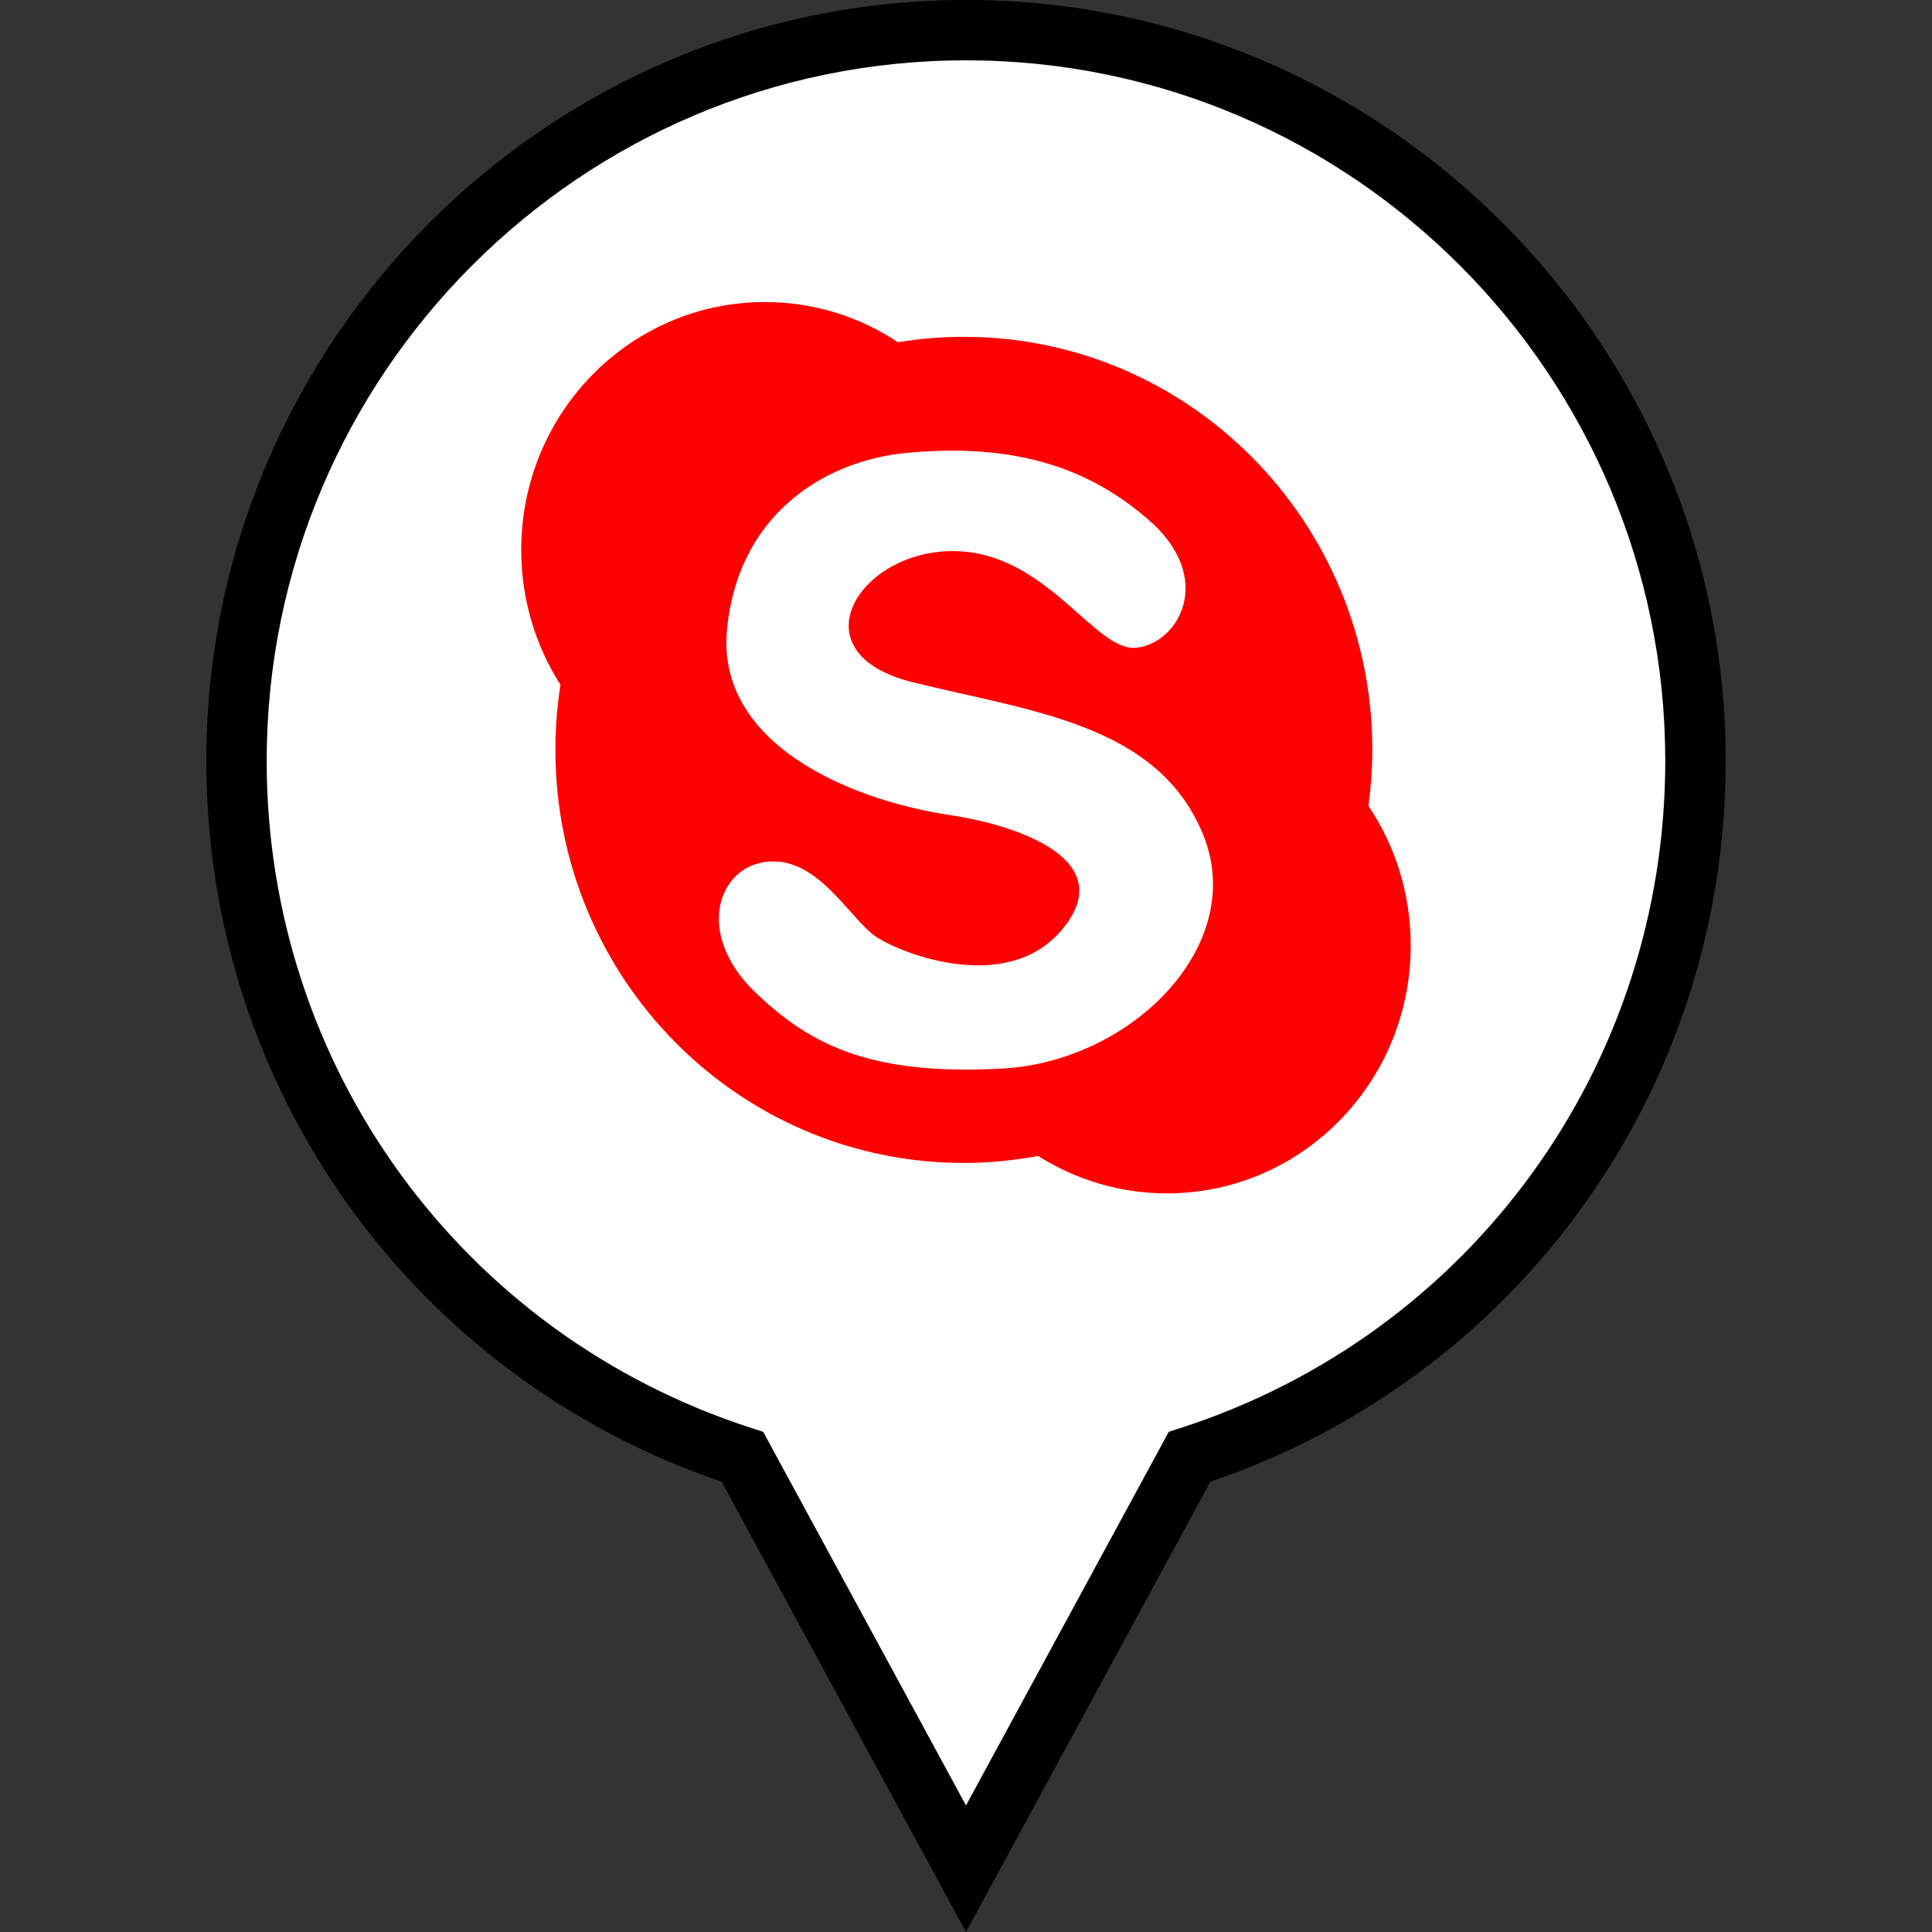<?xml version="1.0" ?><svg enable-background="new 0 0 32 32" version="1.1" viewBox="0 0 32 32" xml:space="preserve" xmlns="http://www.w3.org/2000/svg" xmlns:xlink="http://www.w3.org/1999/xlink"><rect x="0" y="0" width="32" height="32" fill="#333333" stroke="none"/><g id="FILLED_copy"><g><g><path d="M28.083,12.606c0-6.687-5.41-12.107-12.083-12.107S3.917,5.92,3.917,12.606     c0,5.392,3.52,9.956,8.381,11.523L16,30.952l3.702-6.823C24.563,22.562,28.083,17.998,28.083,12.606z" fill="#FFFFFF"/><path d="M16,32l-4.047-7.458c-5.114-1.738-8.536-6.509-8.536-11.936C3.417,5.655,9.062-0.001,16-0.001     s12.583,5.656,12.583,12.607c0,5.427-3.422,10.197-8.536,11.936L16,32z M16,0.999c-6.387,0-11.583,5.207-11.583,11.607     c0,5.059,3.229,9.498,8.034,11.048l0.19,0.062L16,29.904l3.358-6.188l0.19-0.062c4.806-1.55,8.034-5.989,8.034-11.048     C27.583,6.206,22.387,0.999,16,0.999z"/></g><g><path d="M16.598,17.699c-2.152,0.115-3.159-0.372-4.082-1.257c-1.03-0.988-0.617-2.115,0.223-2.172     c0.839-0.057,1.343,0.971,1.79,1.258c0.447,0.285,2.148,0.935,3.048-0.115c0.978-1.143-0.651-1.734-1.846-1.913     c-1.705-0.258-3.858-1.2-3.691-3.058c0.167-1.856,1.543-2.808,2.991-2.942c1.846-0.171,3.047,0.285,3.998,1.114     c1.099,0.957,0.504,2.027-0.196,2.114c-0.697,0.085-1.48-1.575-3.019-1.6c-1.585-0.025-2.656,1.686-0.7,2.171     c1.958,0.486,4.054,0.685,4.809,2.514C20.681,15.642,18.752,17.584,16.598,17.699z M22.666,13.349     c0.041-0.304,0.064-0.614,0.064-0.928c0-3.778-3.029-6.842-6.765-6.842c-0.371,0-0.735,0.031-1.09,0.09     c-0.635-0.421-1.392-0.666-2.205-0.666c-2.231,0-4.037,1.837-4.037,4.104c0,0.825,0.239,1.591,0.65,2.235     c-0.055,0.352-0.084,0.712-0.084,1.078c0,3.779,3.027,6.842,6.764,6.842c0.422,0,0.833-0.042,1.232-0.115     c0.62,0.391,1.351,0.619,2.134,0.619c2.23,0,4.037-1.837,4.037-4.104C23.367,14.804,23.109,14.007,22.666,13.349z" fill="#FF0000"/></g></g></g></svg>